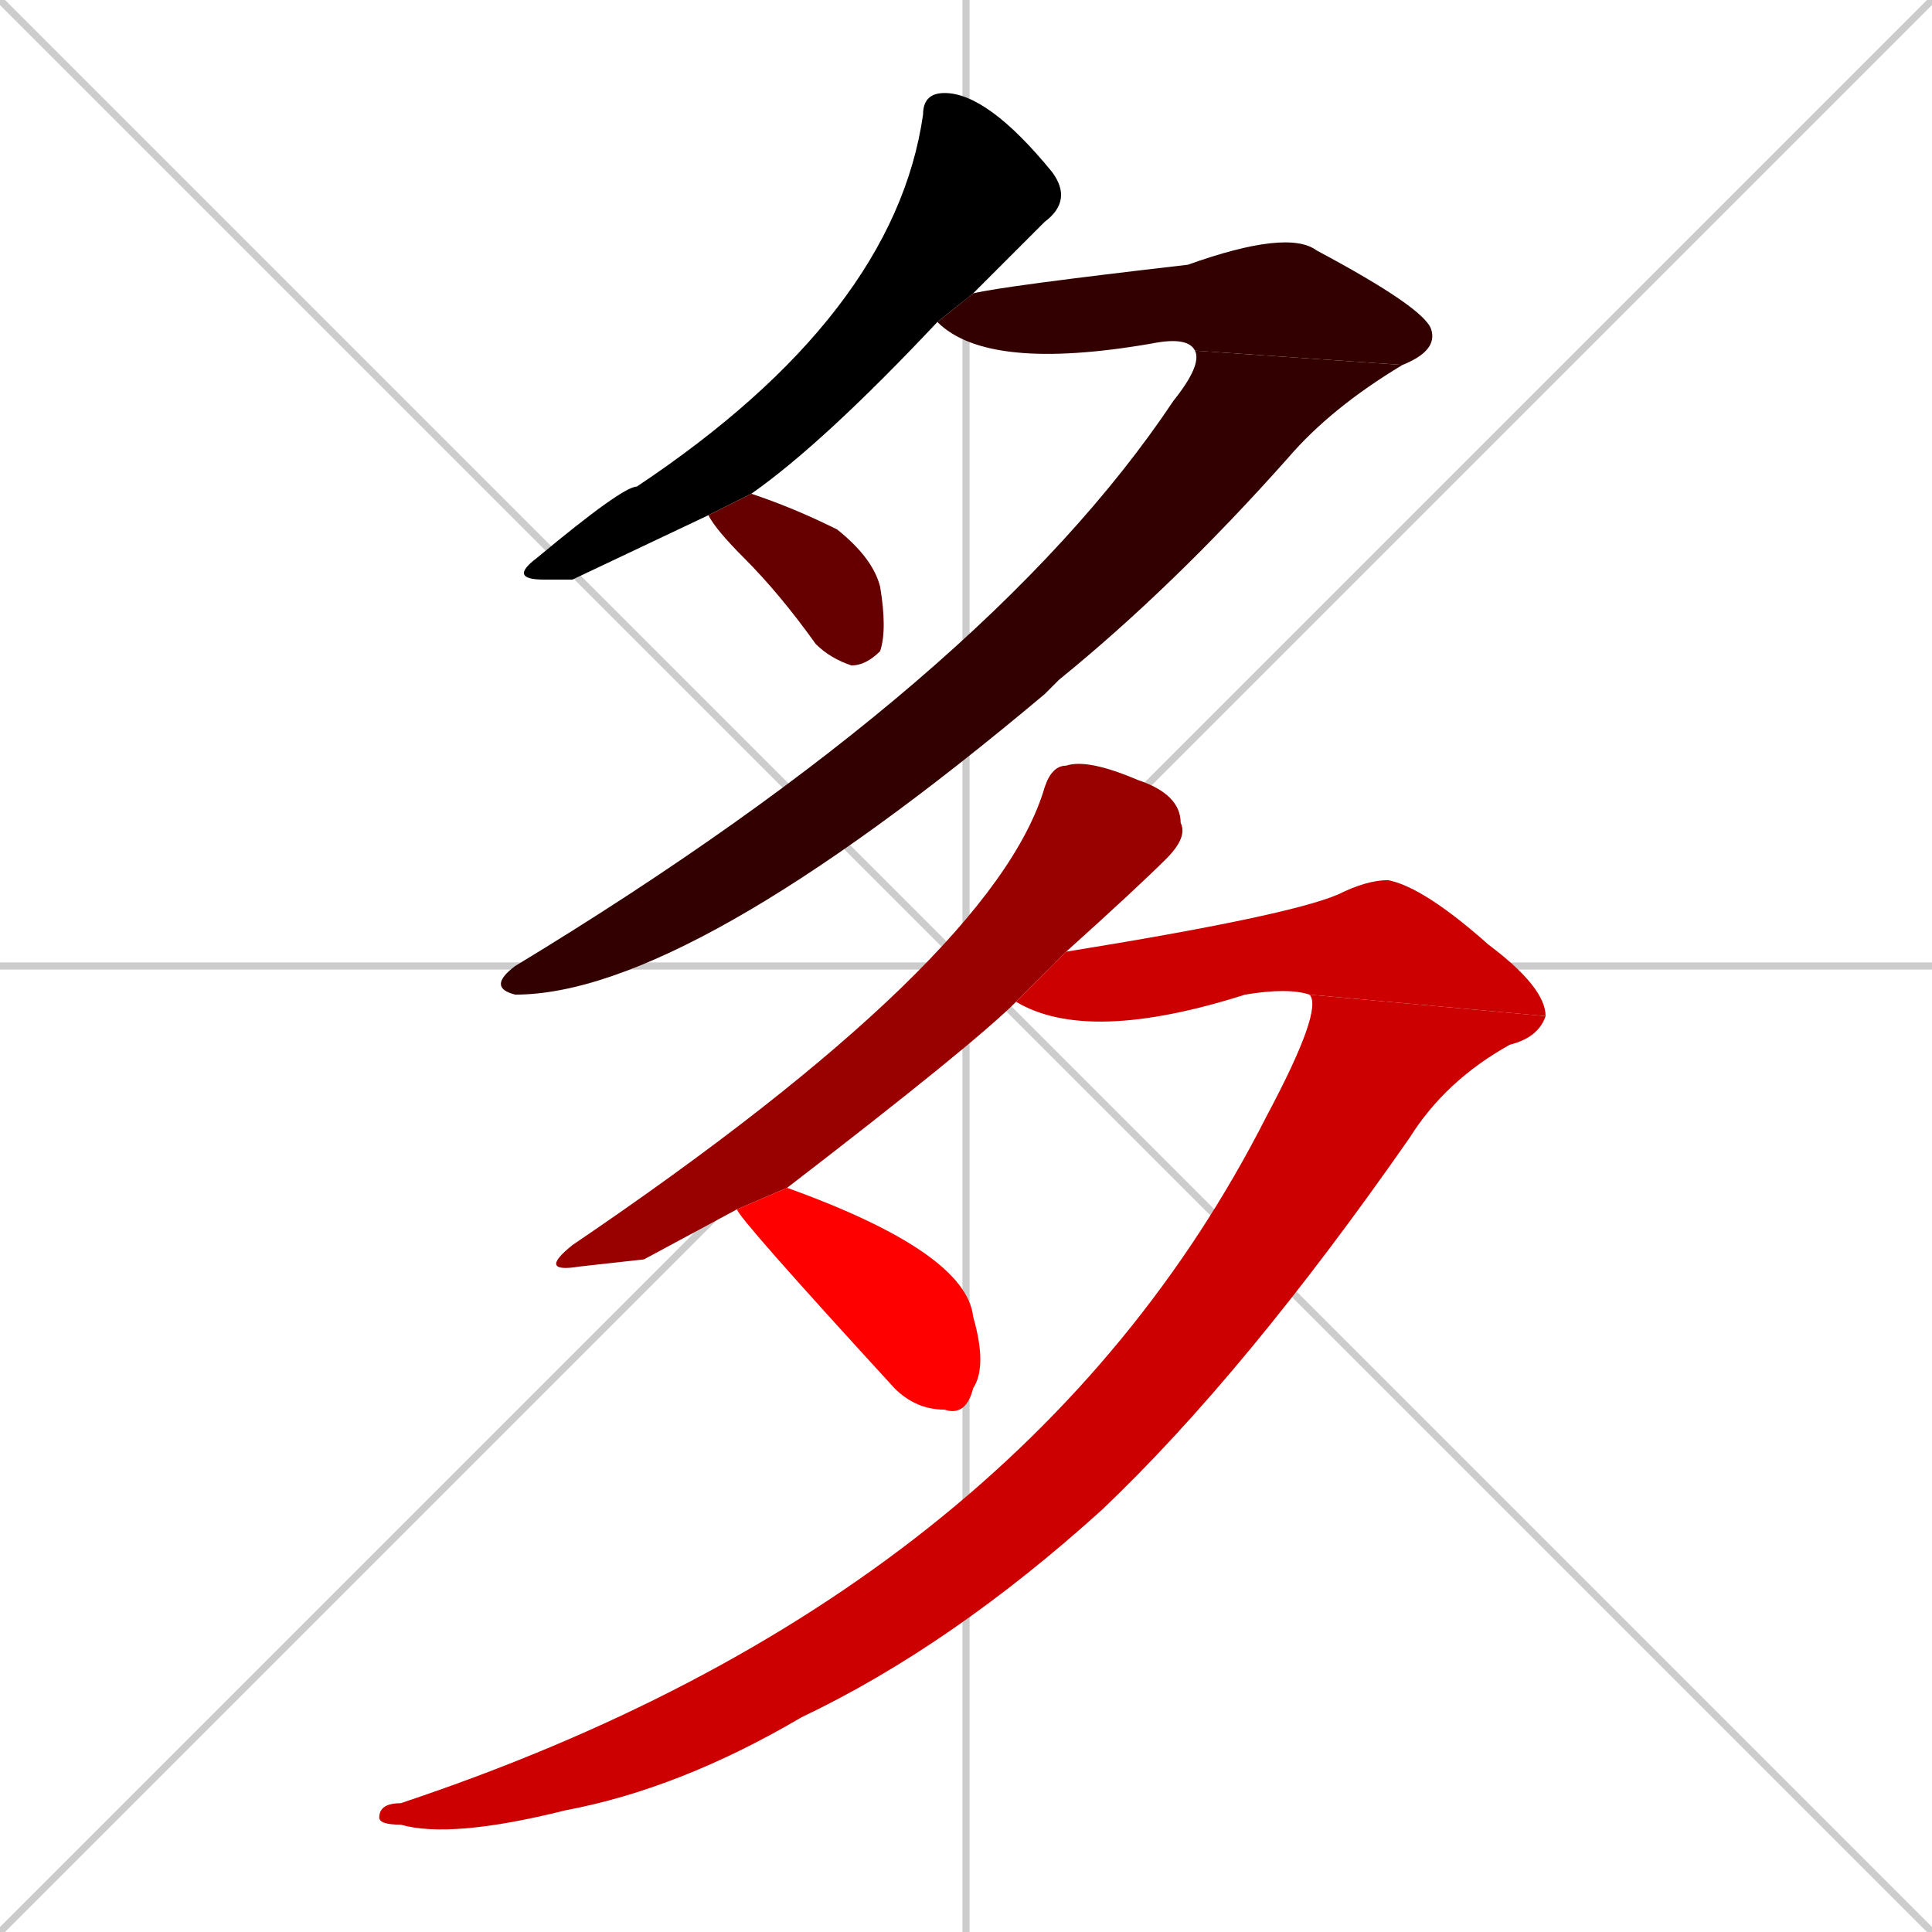<svg xmlns="http://www.w3.org/2000/svg" xmlns:xlink="http://www.w3.org/1999/xlink" width="270" height="270"><path d="M 0 0 L 270 270 M 270 0 L 0 270 M 135 0 L 135 270 M 0 135 L 270 135" stroke="#CCCCCC" /><path d="M 80 81 L 76 81 Q 71 81 75 78 Q 87 68 89 68 Q 125 44 129 16 Q 129 13 132 13 Q 138 13 147 24 Q 150 28 146 31 Q 141 36 136 41 L 131 45 Q 115 62 105 69 L 99 72" fill="#000000" /><path d="M 136 41 Q 140 40 166 37 Q 180 32 184 35 Q 199 43 200 46 Q 201 49 196 51 L 167 49 Q 166 47 161 48 Q 138 52 131 45" fill="#330000" /><path d="M 196 51 Q 186 57 180 64 Q 164 82 148 95 Q 147 96 146 97 Q 96 139 72 139 Q 68 138 72 135 Q 138 95 164 56 Q 168 51 167 49" fill="#330000" /><path d="M 105 69 Q 111 71 117 74 Q 122 78 123 82 Q 124 88 123 91 Q 121 93 119 93 Q 116 92 114 90 Q 109 83 104 78 Q 100 74 99 72" fill="#660000" /><path d="M 90 176 L 81 177 Q 75 178 80 174 Q 139 134 146 110 Q 147 107 149 107 Q 152 106 159 109 Q 165 111 165 115 Q 166 117 163 120 Q 159 124 149 133 L 142 140 Q 136 146 110 166 L 103 169" fill="#990000" /><path d="M 149 133 Q 180 128 187 125 Q 191 123 194 123 Q 199 124 208 132 Q 216 138 216 142 L 183 139 Q 180 138 174 139 Q 152 146 142 140" fill="#cc0000" /><path d="M 216 142 Q 215 145 211 146 Q 202 151 197 159 Q 174 192 154 211 Q 133 230 112 240 Q 95 250 79 253 Q 63 257 56 255 Q 53 255 53 254 Q 53 252 56 252 Q 143 223 177 156 Q 185 141 183 139" fill="#cc0000" /><path d="M 110 166 Q 135 175 136 184 Q 138 191 136 194 Q 135 198 132 197 Q 128 197 125 194 Q 103 170 103 169" fill="#ff0000" /></svg>